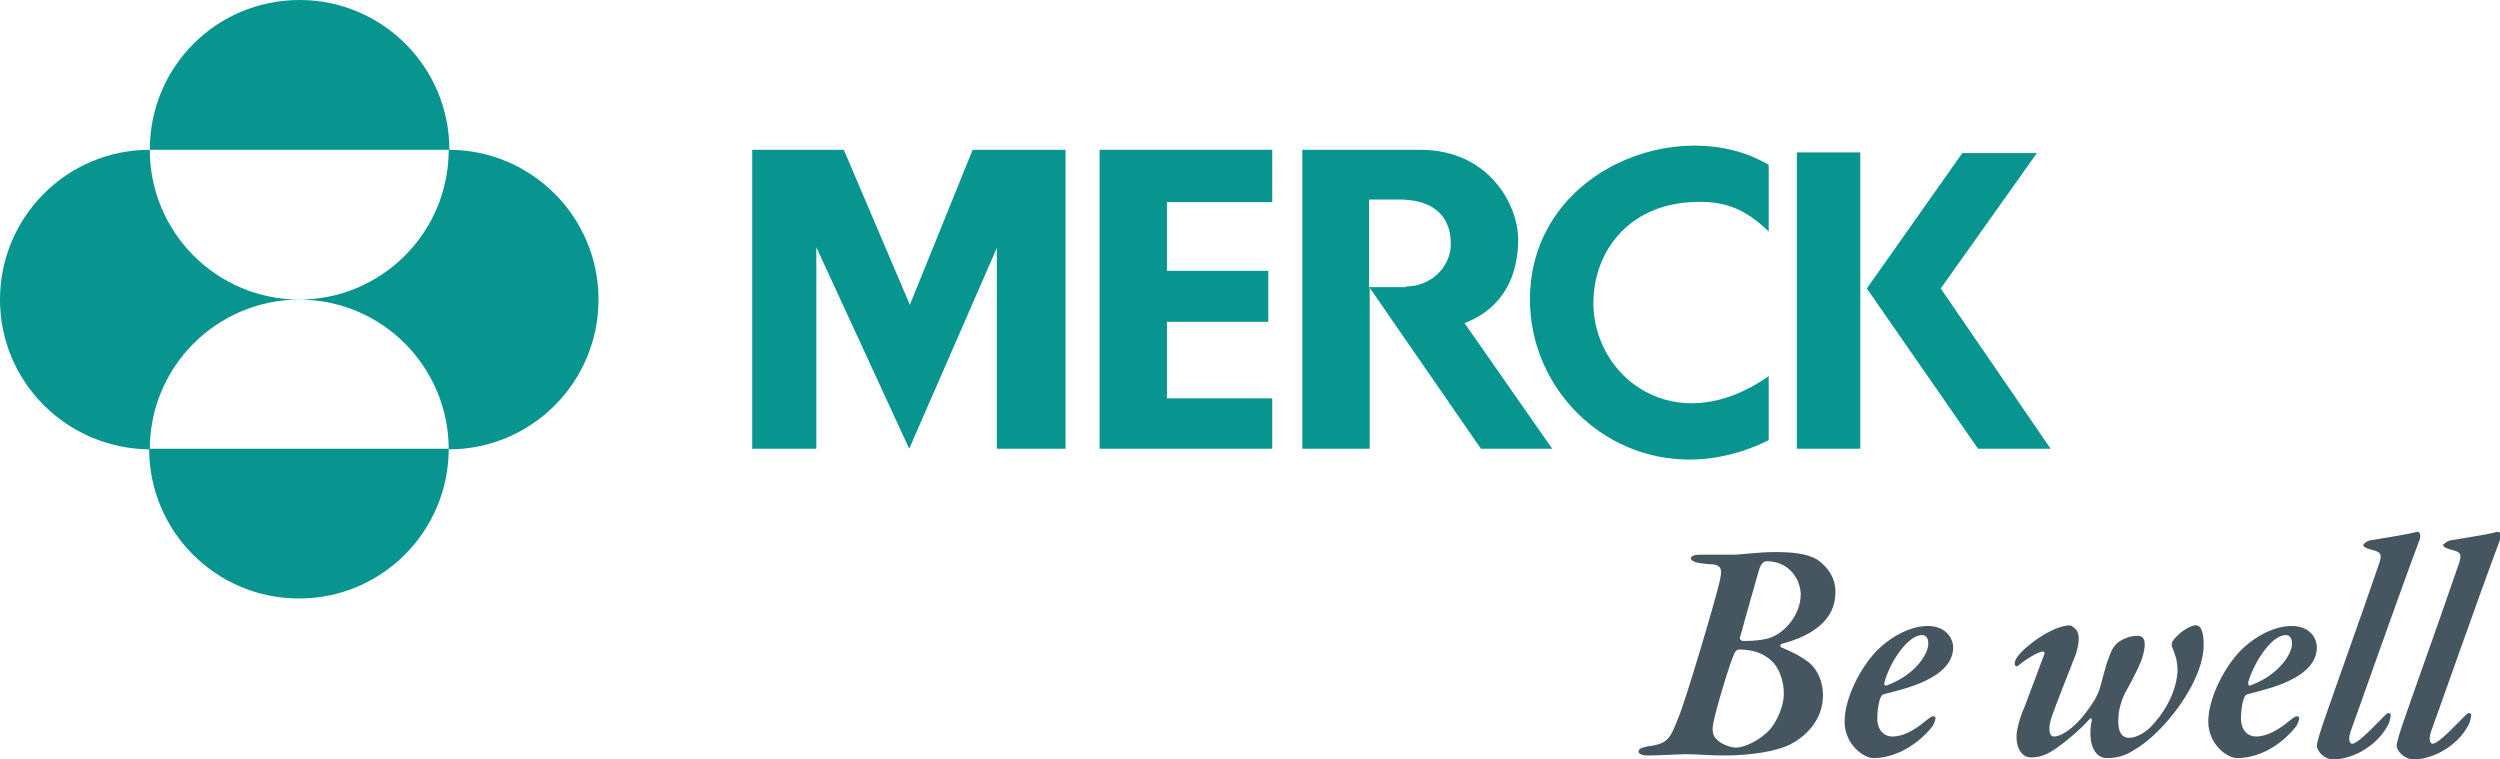 <?xml version="1.0" encoding="utf-8"?>
<!-- Generator: Adobe Illustrator 19.2.0, SVG Export Plug-In . SVG Version: 6.00 Build 0)  -->
<svg version="1.1" id="Layer_1" xmlns="http://www.w3.org/2000/svg" xmlns:xlink="http://www.w3.org/1999/xlink" x="0px" y="0px"
	 viewBox="0 0 382.2 116.1" style="enable-background:new 0 0 382.2 116.1;" xml:space="preserve">
<style type="text/css">
	.Arched_x0020_Green{fill:url(#SVGID_1_);stroke:#FFFFFF;stroke-width:0.25;stroke-miterlimit:1;}
	.st0{fill:#08958F;}
	.st1{fill:#465661;}
</style>
<linearGradient id="SVGID_1_" gradientUnits="userSpaceOnUse" x1="-109.352" y1="459.627" x2="-108.644" y2="458.92">
	<stop  offset="0" style="stop-color:#20AC4B"/>
	<stop  offset="0.983" style="stop-color:#19361A"/>
</linearGradient>
<g>
	<path class="st0" d="M22.9,22.9C22.9,10.2,33.1,0,45.8,0c12.6,0,22.9,10.2,22.9,22.9H22.9"/>
	<path class="st0" d="M0,45.8c0-12.6,10.2-22.9,22.9-22.9c0,12.6,10.2,22.9,22.9,22.9c-12.6,0-22.9,10.2-22.9,22.9
		C10.2,68.6,0,58.4,0,45.8"/>
	<path class="st0" d="M68.6,68.6c0,12.6-10.2,22.9-22.9,22.9c-12.6,0-22.9-10.2-22.9-22.9H68.6"/>
	<path class="st0" d="M68.6,22.9c12.6,0,22.9,10.2,22.9,22.9c0,12.6-10.2,22.9-22.9,22.9c0-12.6-10.2-22.9-22.9-22.9
		C58.4,45.8,68.6,35.5,68.6,22.9"/>
	<polyline class="st0" points="162.9,68.6 152.4,68.6 152.4,37.9 139,68.6 124.8,37.8 124.8,68.6 115,68.6 115,22.9 129,22.9 
		139.1,46.6 148.7,22.9 162.9,22.9 	"/>
	<polyline class="st0" points="175.8,22.9 194.5,22.9 194.5,30.9 178.4,30.9 178.4,41.4 193.9,41.4 193.9,49.2 178.4,49.2 
		178.4,60.9 194.5,60.9 194.5,68.6 168.1,68.6 168.1,22.9 	"/>
	<path class="st0" d="M270.4,25.2c-13.5-8-36.5,0.8-36.5,20.6c0,17,17.8,30.7,36.5,21.5v-9.8c-14.4,10.1-27,0-26.8-11.4
		c0.1-7.5,5.2-14.7,15-15.2c4.8-0.3,8.1,0.9,11.8,4.5V25.2"/>
	<rect x="274.7" y="23.3" class="st0" width="9.7" height="45.3"/>
	<polyline class="st0" points="302.4,68.6 285.4,44.1 300,23.4 311.4,23.4 296.7,44.1 313.5,68.6 	"/>
	<path class="st0" d="M199.1,22.9h18c10.6,0,15,8.5,15,13.7c0,5.2-2,10.4-8.2,12.8l13.4,19.2h-10.9l-17-24.6v24.6h-10.3V22.9
		 M214.9,43.8c3.9,0,6.9-3,6.9-6.5c0-1.8-0.4-6.8-8-6.8h-4.5v13.4H214.9z"/>
	<path class="st1" d="M272.5,98.4c-0.3,0-0.5,0.5-0.1,0.6c1.5,0.6,3.2,1.5,4.3,2.4c1.1,1,2,2.7,2,4.9c0,3.5-2.3,6.1-5,7.5
		c-1.9,1-5.9,1.7-10,1.7c-2.7,0-4.1-0.2-6.1-0.2c-0.5,0-4.2,0.2-5.8,0.2c-0.6,0-1.3-0.2-1.3-0.6c0-0.4,0.4-0.6,1.4-0.8
		c3.2-0.4,3.4-1.2,4.7-4.4c1.1-2.6,5.5-17.4,6.3-20.8c0.3-1.4,0.5-2.4-0.9-2.6c-0.4,0-1.3-0.1-2.1-0.2c-0.7-0.1-1.4-0.4-1.4-0.7
		c0-0.4,0.6-0.6,1.4-0.6h5.4c0.5,0,3.6-0.4,6.1-0.4c2.5,0,4.9,0.2,6.5,1.2c1.8,1.3,2.7,3,2.7,4.8C280.7,94.8,277,97.2,272.5,98.4
		 M270.8,101c-1.3-1.2-2.9-1.7-5-1.7c-0.2,0-0.5,0.2-0.7,0.7c-0.7,1.6-2.7,8.1-3.2,10.7c-0.2,1.2,0,1.8,0.6,2.4
		c0.9,0.9,2.5,1.2,2.8,1.2c1.3,0,3.7-1,5.4-2.9c1.1-1.4,2-3.6,2-5.2C272.8,104.2,271.9,101.9,270.8,101 M270.1,85.8
		c-0.5,0-0.9,0.4-1.2,1.4c-0.5,1.7-2.2,7.7-2.9,10.3c-0.1,0.2,0.2,0.5,0.5,0.5c1.8,0,3.8-0.2,4.8-0.8c1.7-0.8,4-3.3,4-6.4
		C275.2,88.4,273.4,85.8,270.1,85.8"/>
	<path class="st1" d="M298.6,99c0,2.3-1.9,4-4.3,5.1c-1.8,0.9-4.6,1.6-6.2,2c-0.4,0.1-0.5,0.3-0.7,0.8c-0.2,0.6-0.4,1.7-0.4,2.9
		c0,1.9,1.1,2.8,2.3,2.8c1.4,0,3.1-0.7,5.1-2.4c0.4-0.3,0.8-0.7,1.2-0.7c0.2,0,0.3,0.2,0.3,0.3c0,0.3-0.3,1.1-0.6,1.4
		c-2,2.5-5.4,4.7-8.9,4.7c-1.5,0-4.4-2.1-4.4-5.6c0-3.4,2.3-8.1,4.9-10.8c2.5-2.5,5.5-3.8,7.8-3.8C297.5,95.7,298.6,97.6,298.6,99
		 M288.1,104.3c-0.1,0.2,0,0.6,0.3,0.5c4.2-1.5,6.4-4.7,6.4-6.4c0-0.9-0.4-1.3-0.9-1.3C291.8,97,289,101,288.1,104.3"/>
	<path class="st1" d="M317.6,96.6c0.5,1.1-0.1,2.8-0.2,3.3c-1.2,3.1-3.1,7.8-3.7,9.6c-0.6,1.6-0.5,3.1,0.3,3.1
		c1.2,0,3.6-1.5,5.9-5.1c0.5-0.7,0.8-1.4,1.1-2.2c0.4-1.3,0.8-3.2,1.3-4.5c0.4-1.1,0.6-1.7,1.3-2.4c0.5-0.5,1.8-1.2,3.2-1.2
		c1.5,0,1.2,1.9,0.6,3.7c-0.8,2-1.9,3.9-2.6,5.2c-0.4,0.8-0.9,2.4-0.9,3.2c-0.2,1.6,0,3.5,1.6,3.5c1.2,0,2.8-1,3.6-2
		c2.8-3,3.8-6.4,3.8-8.4c0-1.5-0.5-2.7-0.8-3.4c-0.1-0.3-0.1-0.6,0-0.9c0.6-1,2.5-2.5,3.6-2.5c0.9,0,1.2,1.3,1.2,3
		c0,5.6-6.1,13.5-10.7,16.1c-1.4,0.9-2.7,1.2-4.1,1.2c-2,0-3-2.5-2.3-5.8c0-0.3-0.2-0.4-0.4-0.1c-1.4,1.6-3.9,3.6-4.5,4
		c-1.6,1.2-2.8,1.8-4.4,1.8c-1.3,0-2.3-1.3-2.2-3.4c0-0.8,0.5-2.8,1.2-4.3c1-2.7,2.2-5.8,3-8c0.2-0.3,0-0.5-0.2-0.5
		c-0.6,0-2.5,1.1-3.8,2.2c-0.3,0.2-0.5-0.1-0.5-0.3c0-0.4,0.2-0.8,0.5-1.2c1.3-1.7,5.4-4.7,8-4.7C316.8,95.7,317.4,96.1,317.6,96.6"
		/>
	<path class="st1" d="M354.2,99c0,2.3-1.9,4-4.3,5.1c-1.8,0.9-4.6,1.6-6.2,2c-0.4,0.1-0.5,0.3-0.7,0.8c-0.2,0.6-0.4,1.7-0.4,2.9
		c0,1.9,1.1,2.8,2.3,2.8c1.3,0,3.1-0.7,5.1-2.4c0.4-0.3,0.8-0.7,1.2-0.7c0.2,0,0.3,0.2,0.3,0.3c0,0.3-0.3,1.1-0.6,1.4
		c-2,2.5-5.3,4.7-8.9,4.7c-1.5,0-4.4-2.1-4.4-5.6c0-3.4,2.3-8.1,4.9-10.8c2.5-2.5,5.5-3.8,7.8-3.8C353.2,95.7,354.2,97.6,354.2,99
		 M343.7,104.3c0,0.2,0,0.6,0.3,0.5c4.2-1.5,6.4-4.7,6.4-6.4c0-0.9-0.4-1.3-0.9-1.3C347.4,97,344.7,101,343.7,104.3"/>
	<path class="st1" d="M374.7,82.6c0.5-0.1,4.4-0.7,5.8-1c0.6-0.1,1.2-0.3,1.4-0.3c0.5,0,0.5,0.9,0.2,1.5
		c-3.3,8.8-9.5,26.5-10.5,29.2c-0.3,1.1-0.1,1.7,0.3,1.7c1,0,4.3-3.7,5.3-4.6c0.3-0.2,0.6,0,0.6,0.2c0,0.3-0.2,1.2-0.4,1.5
		c-1.7,3.3-5.5,5.3-8.4,5.3c-1.4,0-2.6-1.3-2.6-2.1c0-0.4,0.4-1.9,1.4-4.7c1.9-5.5,5.2-14.6,8-22.8c0.7-1.9,0.4-2.1-1.2-2.5
		c-0.7-0.2-1.1-0.4-1.1-0.7C373.7,83.1,374.1,82.7,374.7,82.6"/>
	<path class="st1" d="M362.4,82.6c0.5-0.1,4.4-0.7,5.8-1c0.6-0.1,1.2-0.3,1.4-0.3c0.5,0,0.5,0.9,0.2,1.5
		c-3.3,8.8-9.5,26.5-10.5,29.2c-0.3,1.1-0.1,1.7,0.3,1.7c1,0,4.3-3.7,5.3-4.6c0.3-0.2,0.6,0,0.6,0.2c0,0.3-0.2,1.2-0.4,1.5
		c-1.7,3.3-5.5,5.3-8.4,5.3c-1.4,0-2.5-1.3-2.5-2.1c0-0.4,0.4-1.9,1.4-4.7c1.9-5.5,5.2-14.6,8-22.8c0.7-1.9,0.4-2.1-1.2-2.5
		c-0.7-0.2-1.1-0.4-1.1-0.7C361.4,83.1,361.8,82.7,362.4,82.6"/>
</g>
</svg>
